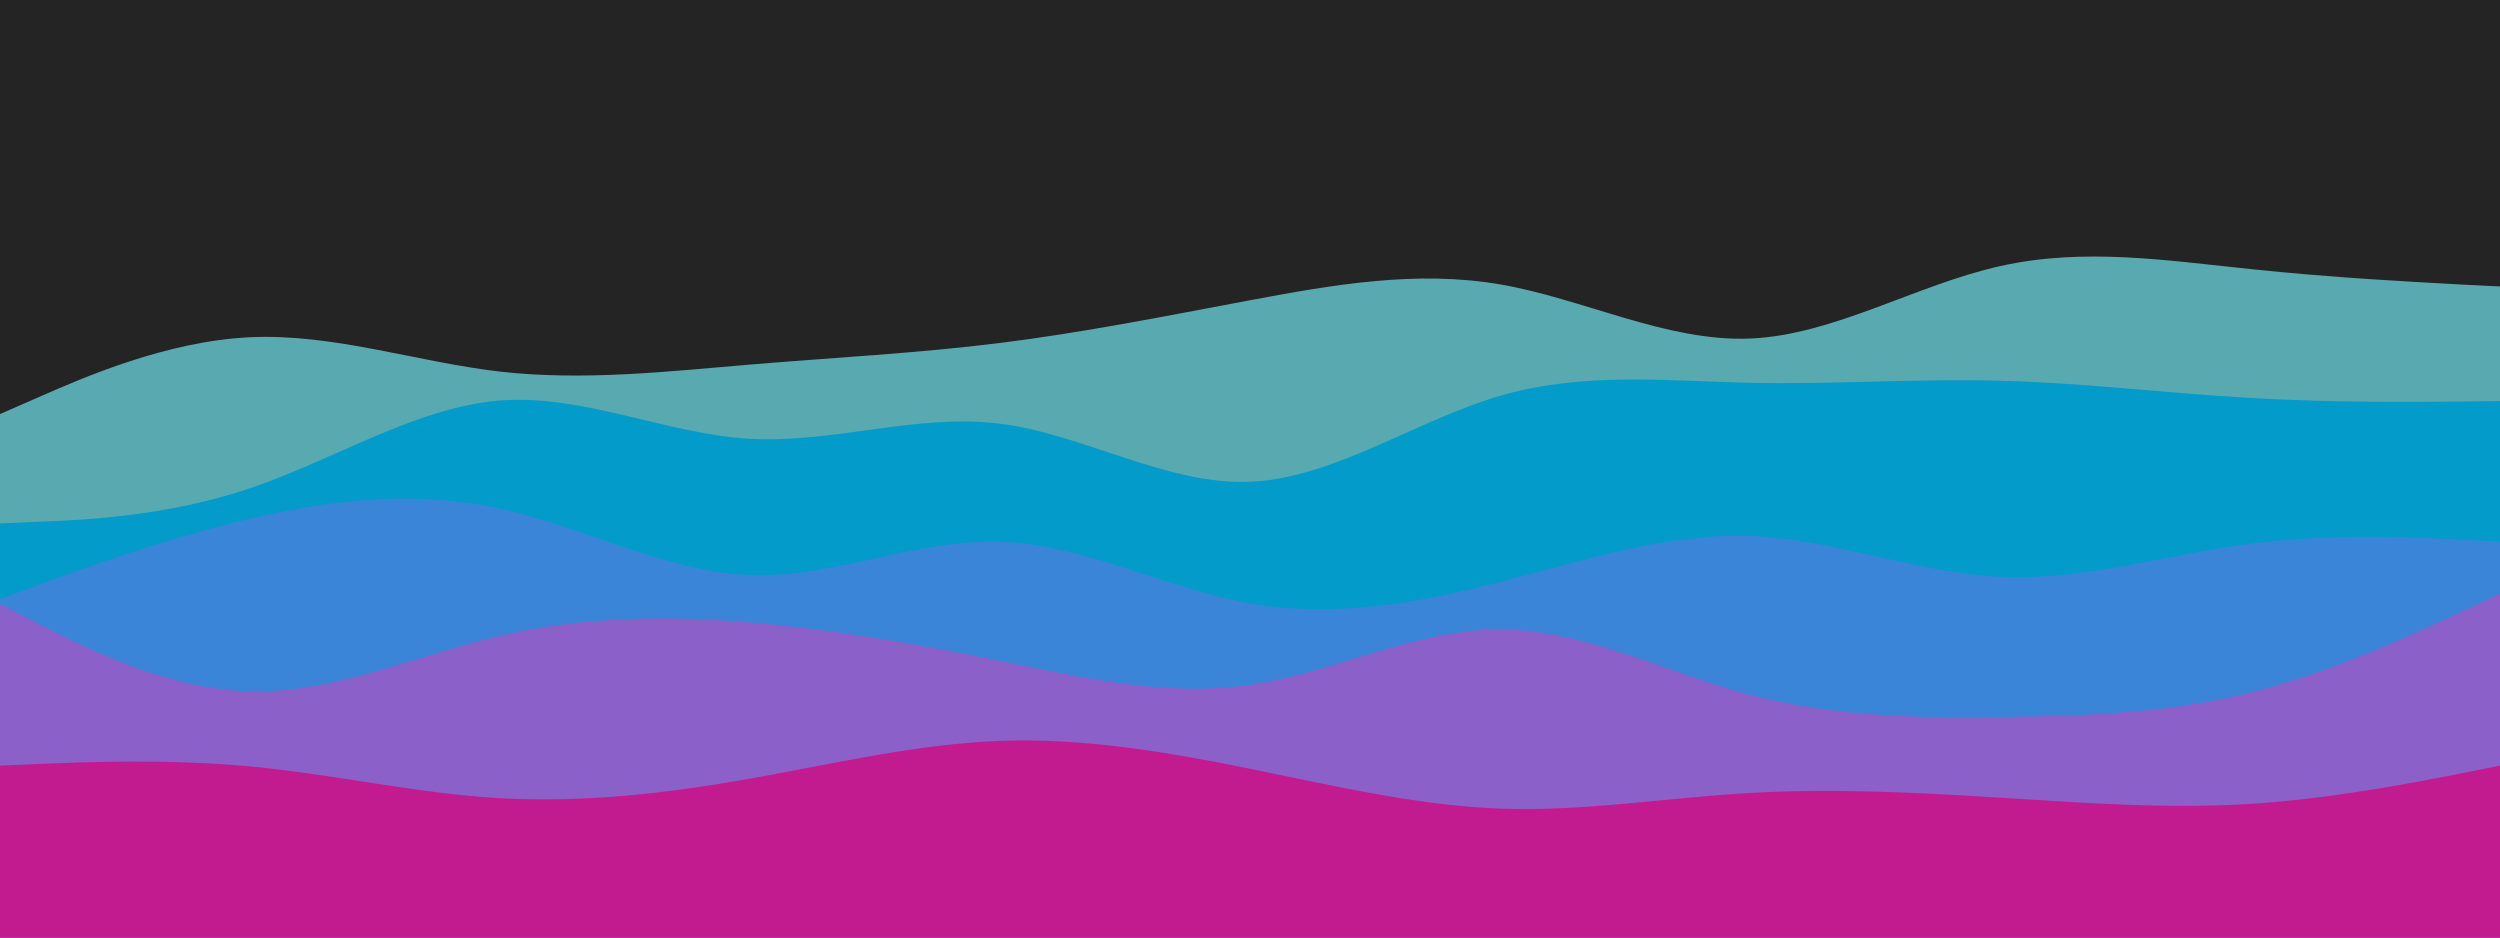 <svg id="visual" viewBox="0 0 960 360" width="960" height="360" xmlns="http://www.w3.org/2000/svg" xmlns:xlink="http://www.w3.org/1999/xlink" version="1.1"><rect x="0" y="0" width="960" height="360" fill="#242424"></rect><path d="M0 159L16 152C32 145 64 131 96 129.5C128 128 160 139 192 142.7C224 146.3 256 142.7 288 140C320 137.3 352 135.7 384 131.7C416 127.7 448 121.3 480 115.3C512 109.3 544 103.7 576 109.2C608 114.7 640 131.3 672 130C704 128.7 736 109.3 768 102.2C800 95 832 100 864 103.3C896 106.7 928 108.3 944 109.2L960 110L960 361L944 361C928 361 896 361 864 361C832 361 800 361 768 361C736 361 704 361 672 361C640 361 608 361 576 361C544 361 512 361 480 361C448 361 416 361 384 361C352 361 320 361 288 361C256 361 224 361 192 361C160 361 128 361 96 361C64 361 32 361 16 361L0 361Z" fill="#59a9b1"></path><path d="M0 201L16 200.3C32 199.7 64 198.3 96 187.5C128 176.7 160 156.3 192 153.8C224 151.3 256 166.7 288 168.5C320 170.3 352 158.7 384 162.7C416 166.7 448 186.3 480 185C512 183.7 544 161.3 576 152C608 142.7 640 146.3 672 147C704 147.7 736 145.3 768 146.2C800 147 832 151 864 152.8C896 154.7 928 154.3 944 154.2L960 154L960 361L944 361C928 361 896 361 864 361C832 361 800 361 768 361C736 361 704 361 672 361C640 361 608 361 576 361C544 361 512 361 480 361C448 361 416 361 384 361C352 361 320 361 288 361C256 361 224 361 192 361C160 361 128 361 96 361C64 361 32 361 16 361L0 361Z" fill="#039bc9"></path><path d="M0 230L16 224.2C32 218.3 64 206.7 96 199.2C128 191.7 160 188.3 192 195.3C224 202.3 256 219.7 288 220.8C320 222 352 207 384 208C416 209 448 226 480 231.7C512 237.3 544 231.7 576 223.5C608 215.3 640 204.7 672 205.8C704 207 736 220 768 221.5C800 223 832 213 864 208.8C896 204.7 928 206.3 944 207.2L960 208L960 361L944 361C928 361 896 361 864 361C832 361 800 361 768 361C736 361 704 361 672 361C640 361 608 361 576 361C544 361 512 361 480 361C448 361 416 361 384 361C352 361 320 361 288 361C256 361 224 361 192 361C160 361 128 361 96 361C64 361 32 361 16 361L0 361Z" fill="#3a85d8"></path><path d="M0 232L16 240.2C32 248.3 64 264.7 96 265.5C128 266.3 160 251.7 192 244.2C224 236.7 256 236.3 288 239C320 241.7 352 247.3 384 253.8C416 260.3 448 267.7 480 263C512 258.3 544 241.7 576 241.7C608 241.7 640 258.3 672 266.8C704 275.3 736 275.7 768 275.3C800 275 832 274 864 266C896 258 928 243 944 235.5L960 228L960 361L944 361C928 361 896 361 864 361C832 361 800 361 768 361C736 361 704 361 672 361C640 361 608 361 576 361C544 361 512 361 480 361C448 361 416 361 384 361C352 361 320 361 288 361C256 361 224 361 192 361C160 361 128 361 96 361C64 361 32 361 16 361L0 361Z" fill="#8b60c8"></path><path d="M0 294L16 293.3C32 292.7 64 291.3 96 294.3C128 297.3 160 304.7 192 306.5C224 308.3 256 304.7 288 299C320 293.3 352 285.7 384 284.5C416 283.3 448 288.7 480 295.2C512 301.7 544 309.3 576 310.5C608 311.7 640 306.3 672 304.5C704 302.7 736 304.3 768 306.3C800 308.3 832 310.7 864 308.7C896 306.7 928 300.3 944 297.2L960 294L960 361L944 361C928 361 896 361 864 361C832 361 800 361 768 361C736 361 704 361 672 361C640 361 608 361 576 361C544 361 512 361 480 361C448 361 416 361 384 361C352 361 320 361 288 361C256 361 224 361 192 361C160 361 128 361 96 361C64 361 32 361 16 361L0 361Z" fill="#c21b8f"></path></svg>